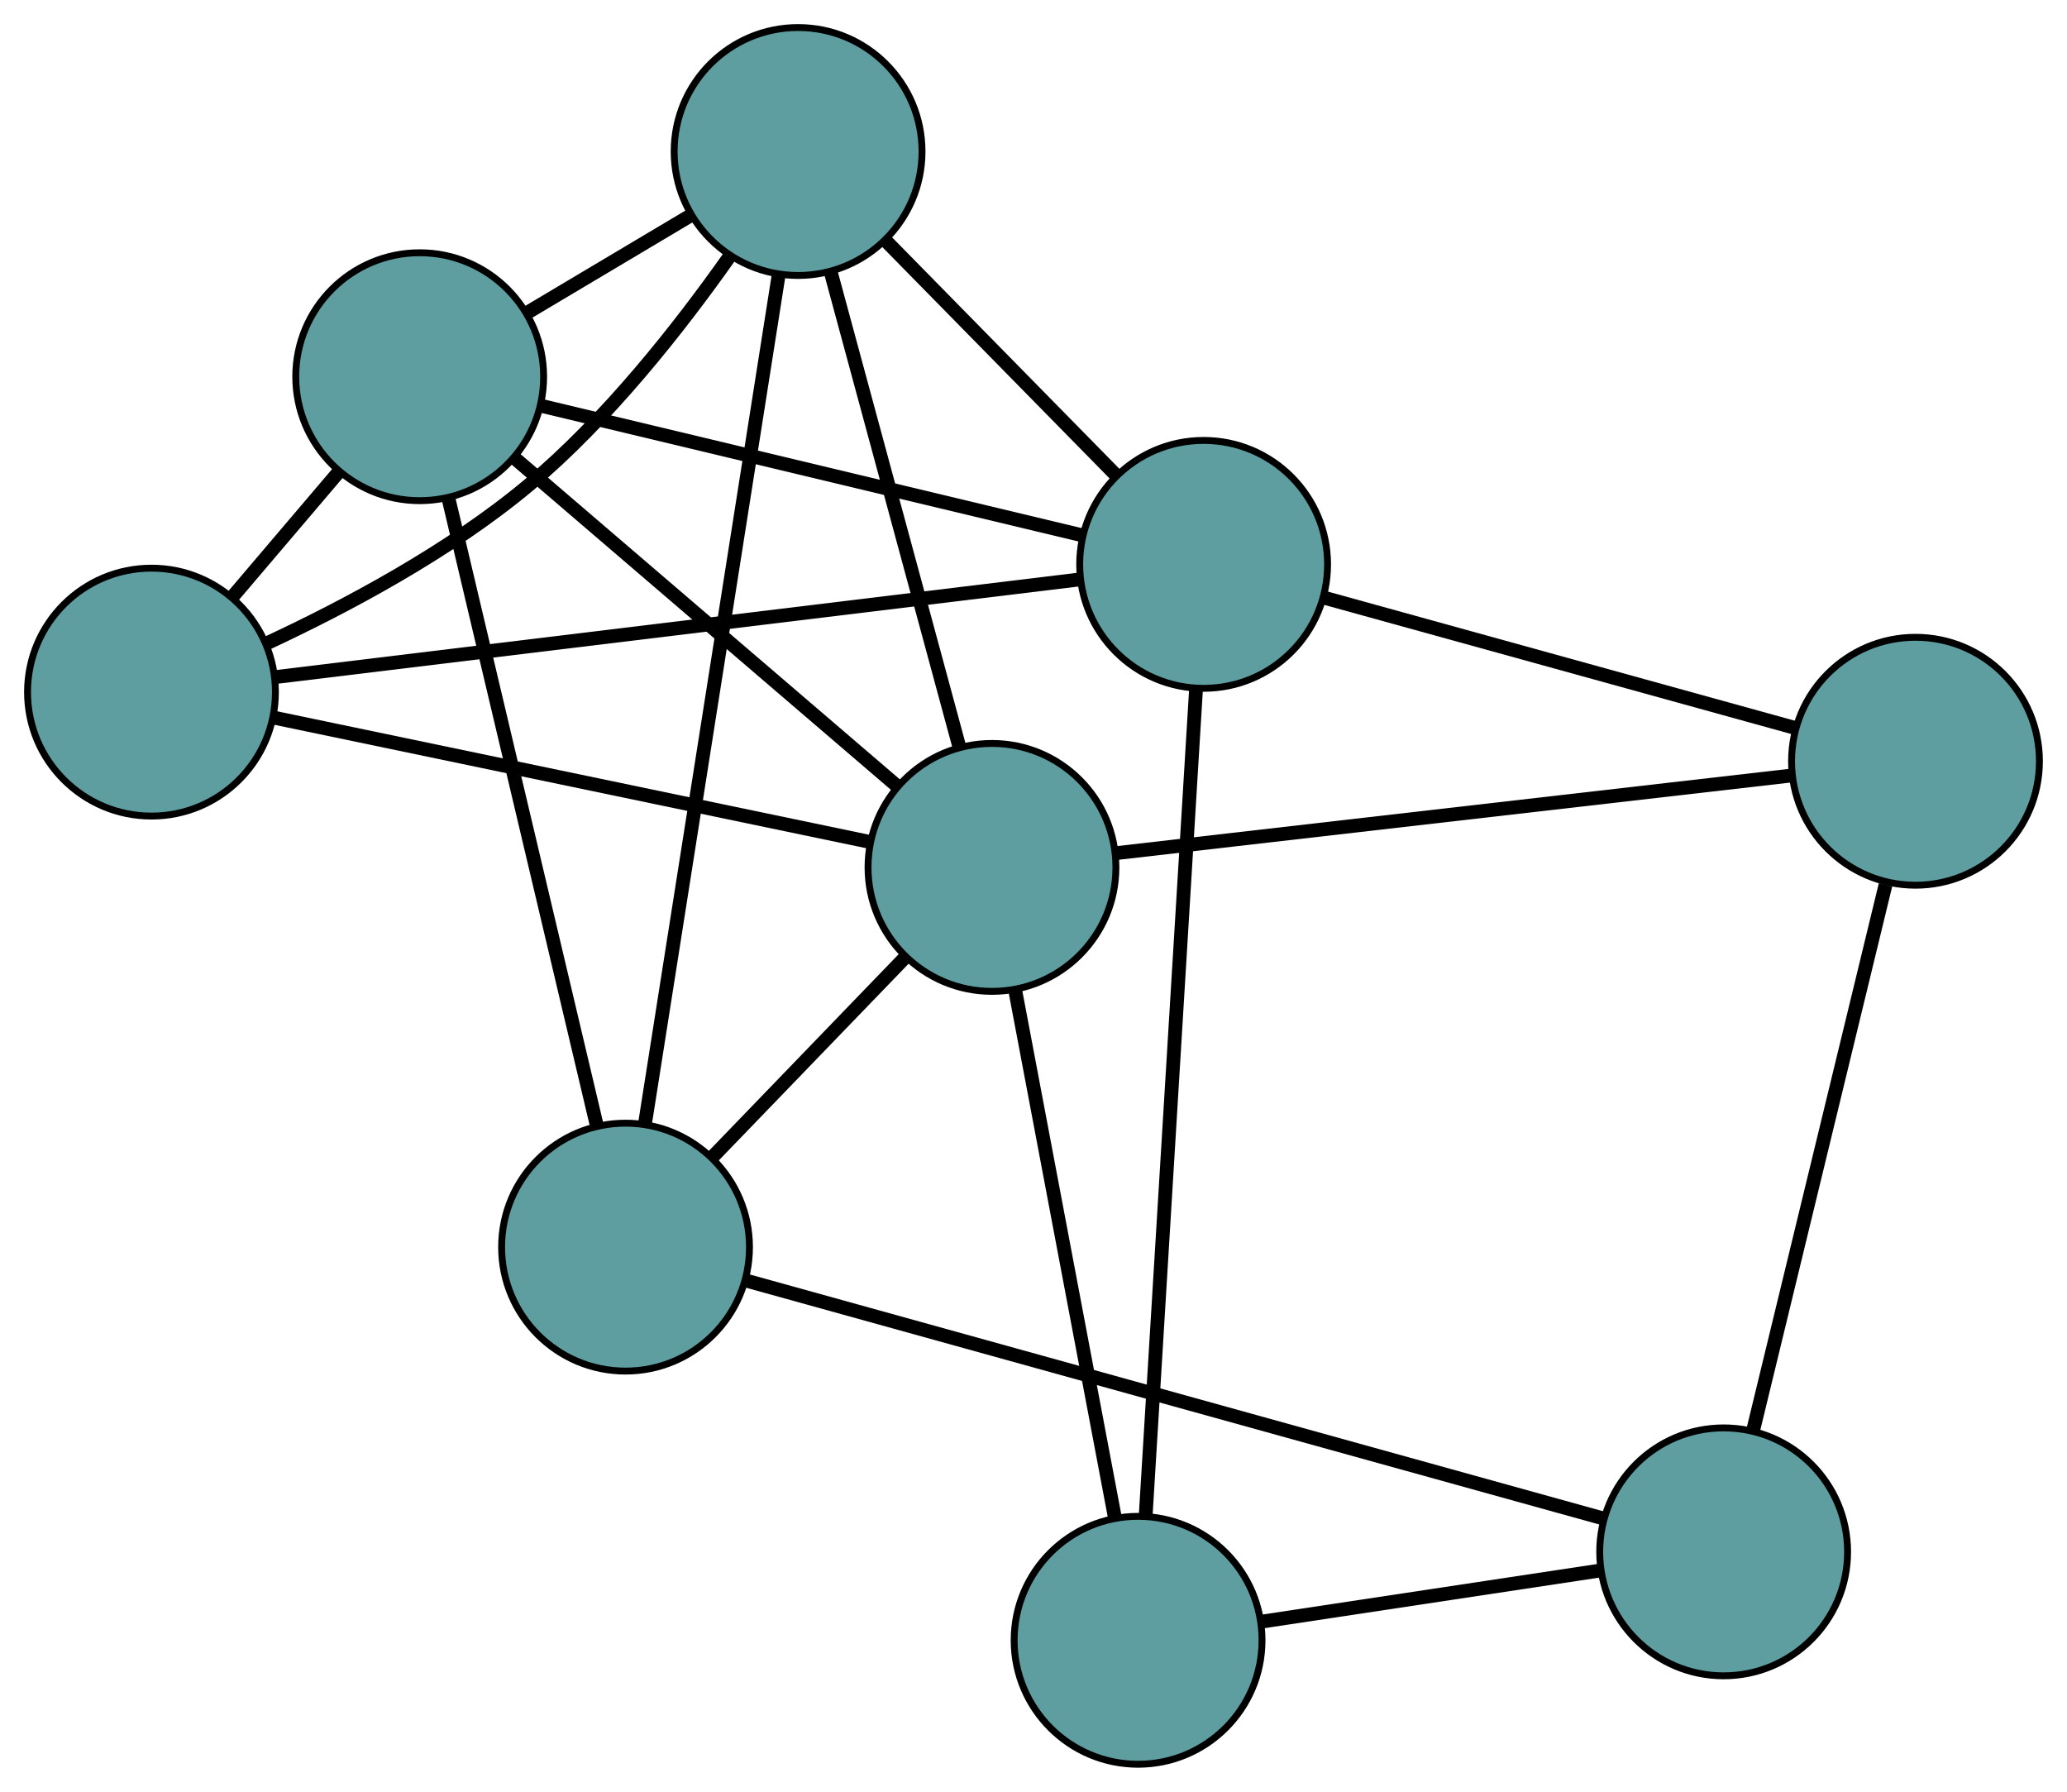 <?xml version="1.0" encoding="UTF-8" standalone="no"?>
<!DOCTYPE svg PUBLIC "-//W3C//DTD SVG 1.1//EN"
 "http://www.w3.org/Graphics/SVG/1.1/DTD/svg11.dtd">
<!-- Generated by graphviz version 2.36.0 (20140111.2315)
 -->
<!-- Title: G Pages: 1 -->
<svg width="100%" height="100%"
 viewBox="0.00 0.00 300.21 260.19" xmlns="http://www.w3.org/2000/svg" xmlns:xlink="http://www.w3.org/1999/xlink">
<g id="graph0" class="graph" transform="scale(1 1) rotate(0) translate(4 256.193)">
<title>G</title>
<!-- 0 -->
<g id="node1" class="node"><title>0</title>
<ellipse fill="cadetblue" stroke="black" cx="86.853" cy="-75.093" rx="18" ry="18"/>
</g>
<!-- 4 -->
<g id="node5" class="node"><title>4</title>
<ellipse fill="cadetblue" stroke="black" cx="111.915" cy="-234.193" rx="18" ry="18"/>
</g>
<!-- 0&#45;&#45;4 -->
<g id="edge1" class="edge"><title>0&#45;&#45;4</title>
<path fill="none" stroke="black" stroke-width="2" d="M89.68,-93.035C94.493,-123.591 104.229,-185.395 109.061,-216.073"/>
</g>
<!-- 5 -->
<g id="node6" class="node"><title>5</title>
<ellipse fill="cadetblue" stroke="black" cx="56.956" cy="-201.489" rx="18" ry="18"/>
</g>
<!-- 0&#45;&#45;5 -->
<g id="edge2" class="edge"><title>0&#45;&#45;5</title>
<path fill="none" stroke="black" stroke-width="2" d="M82.696,-92.668C77.016,-116.681 66.885,-159.509 61.174,-183.656"/>
</g>
<!-- 6 -->
<g id="node7" class="node"><title>6</title>
<ellipse fill="cadetblue" stroke="black" cx="246.343" cy="-30.843" rx="18" ry="18"/>
</g>
<!-- 0&#45;&#45;6 -->
<g id="edge3" class="edge"><title>0&#45;&#45;6</title>
<path fill="none" stroke="black" stroke-width="2" d="M104.225,-70.274C134.904,-61.762 198.328,-44.164 228.992,-35.657"/>
</g>
<!-- 8 -->
<g id="node9" class="node"><title>8</title>
<ellipse fill="cadetblue" stroke="black" cx="140.074" cy="-130.234" rx="18" ry="18"/>
</g>
<!-- 0&#45;&#45;8 -->
<g id="edge4" class="edge"><title>0&#45;&#45;8</title>
<path fill="none" stroke="black" stroke-width="2" d="M99.466,-88.161C107.95,-96.951 119.087,-108.49 127.552,-117.26"/>
</g>
<!-- 1 -->
<g id="node2" class="node"><title>1</title>
<ellipse fill="cadetblue" stroke="black" cx="18" cy="-155.688" rx="18" ry="18"/>
</g>
<!-- 1&#45;&#45;4 -->
<g id="edge5" class="edge"><title>1&#45;&#45;4</title>
<path fill="none" stroke="black" stroke-width="2" d="M34.855,-162.827C46.255,-168.139 61.265,-176.112 72.739,-185.707 84.196,-195.287 94.685,-208.628 101.921,-218.891"/>
</g>
<!-- 1&#45;&#45;5 -->
<g id="edge6" class="edge"><title>1&#45;&#45;5</title>
<path fill="none" stroke="black" stroke-width="2" d="M29.9,-169.679C34.733,-175.361 40.303,-181.91 45.129,-187.584"/>
</g>
<!-- 7 -->
<g id="node8" class="node"><title>7</title>
<ellipse fill="cadetblue" stroke="black" cx="170.815" cy="-174.238" rx="18" ry="18"/>
</g>
<!-- 1&#45;&#45;7 -->
<g id="edge7" class="edge"><title>1&#45;&#45;7</title>
<path fill="none" stroke="black" stroke-width="2" d="M36.13,-157.889C65.541,-161.459 123.313,-168.472 152.709,-172.04"/>
</g>
<!-- 1&#45;&#45;8 -->
<g id="edge8" class="edge"><title>1&#45;&#45;8</title>
<path fill="none" stroke="black" stroke-width="2" d="M35.751,-151.987C58.895,-147.161 99.147,-138.768 122.302,-133.94"/>
</g>
<!-- 2 -->
<g id="node3" class="node"><title>2</title>
<ellipse fill="cadetblue" stroke="black" cx="161.295" cy="-18" rx="18" ry="18"/>
</g>
<!-- 2&#45;&#45;6 -->
<g id="edge9" class="edge"><title>2&#45;&#45;6</title>
<path fill="none" stroke="black" stroke-width="2" d="M179.331,-20.724C193.764,-22.903 213.906,-25.945 228.332,-28.123"/>
</g>
<!-- 2&#45;&#45;7 -->
<g id="edge10" class="edge"><title>2&#45;&#45;7</title>
<path fill="none" stroke="black" stroke-width="2" d="M162.406,-36.228C164.24,-66.334 167.882,-126.097 169.711,-156.126"/>
</g>
<!-- 2&#45;&#45;8 -->
<g id="edge11" class="edge"><title>2&#45;&#45;8</title>
<path fill="none" stroke="black" stroke-width="2" d="M157.932,-35.784C153.959,-56.799 147.388,-91.554 143.421,-112.533"/>
</g>
<!-- 3 -->
<g id="node4" class="node"><title>3</title>
<ellipse fill="cadetblue" stroke="black" cx="274.206" cy="-145.649" rx="18" ry="18"/>
</g>
<!-- 3&#45;&#45;6 -->
<g id="edge12" class="edge"><title>3&#45;&#45;6</title>
<path fill="none" stroke="black" stroke-width="2" d="M269.853,-127.711C264.618,-106.143 255.887,-70.167 250.666,-48.655"/>
</g>
<!-- 3&#45;&#45;7 -->
<g id="edge13" class="edge"><title>3&#45;&#45;7</title>
<path fill="none" stroke="black" stroke-width="2" d="M256.668,-150.499C237.655,-155.756 207.486,-164.098 188.44,-169.365"/>
</g>
<!-- 3&#45;&#45;8 -->
<g id="edge14" class="edge"><title>3&#45;&#45;8</title>
<path fill="none" stroke="black" stroke-width="2" d="M256.117,-143.57C230.517,-140.628 183.983,-135.28 158.305,-132.329"/>
</g>
<!-- 4&#45;&#45;5 -->
<g id="edge15" class="edge"><title>4&#45;&#45;5</title>
<path fill="none" stroke="black" stroke-width="2" d="M96.313,-224.909C88.95,-220.528 80.179,-215.308 72.788,-210.91"/>
</g>
<!-- 4&#45;&#45;7 -->
<g id="edge16" class="edge"><title>4&#45;&#45;7</title>
<path fill="none" stroke="black" stroke-width="2" d="M124.696,-221.184C134.575,-211.127 148.186,-197.272 158.06,-187.222"/>
</g>
<!-- 4&#45;&#45;8 -->
<g id="edge17" class="edge"><title>4&#45;&#45;8</title>
<path fill="none" stroke="black" stroke-width="2" d="M116.692,-216.558C121.901,-197.325 130.186,-166.738 135.368,-147.609"/>
</g>
<!-- 5&#45;&#45;7 -->
<g id="edge18" class="edge"><title>5&#45;&#45;7</title>
<path fill="none" stroke="black" stroke-width="2" d="M74.746,-197.231C96.136,-192.111 131.815,-183.572 153.149,-178.466"/>
</g>
<!-- 5&#45;&#45;8 -->
<g id="edge19" class="edge"><title>5&#45;&#45;8</title>
<path fill="none" stroke="black" stroke-width="2" d="M70.681,-189.722C86.081,-176.52 110.919,-155.227 126.328,-142.018"/>
</g>
</g>
</svg>

